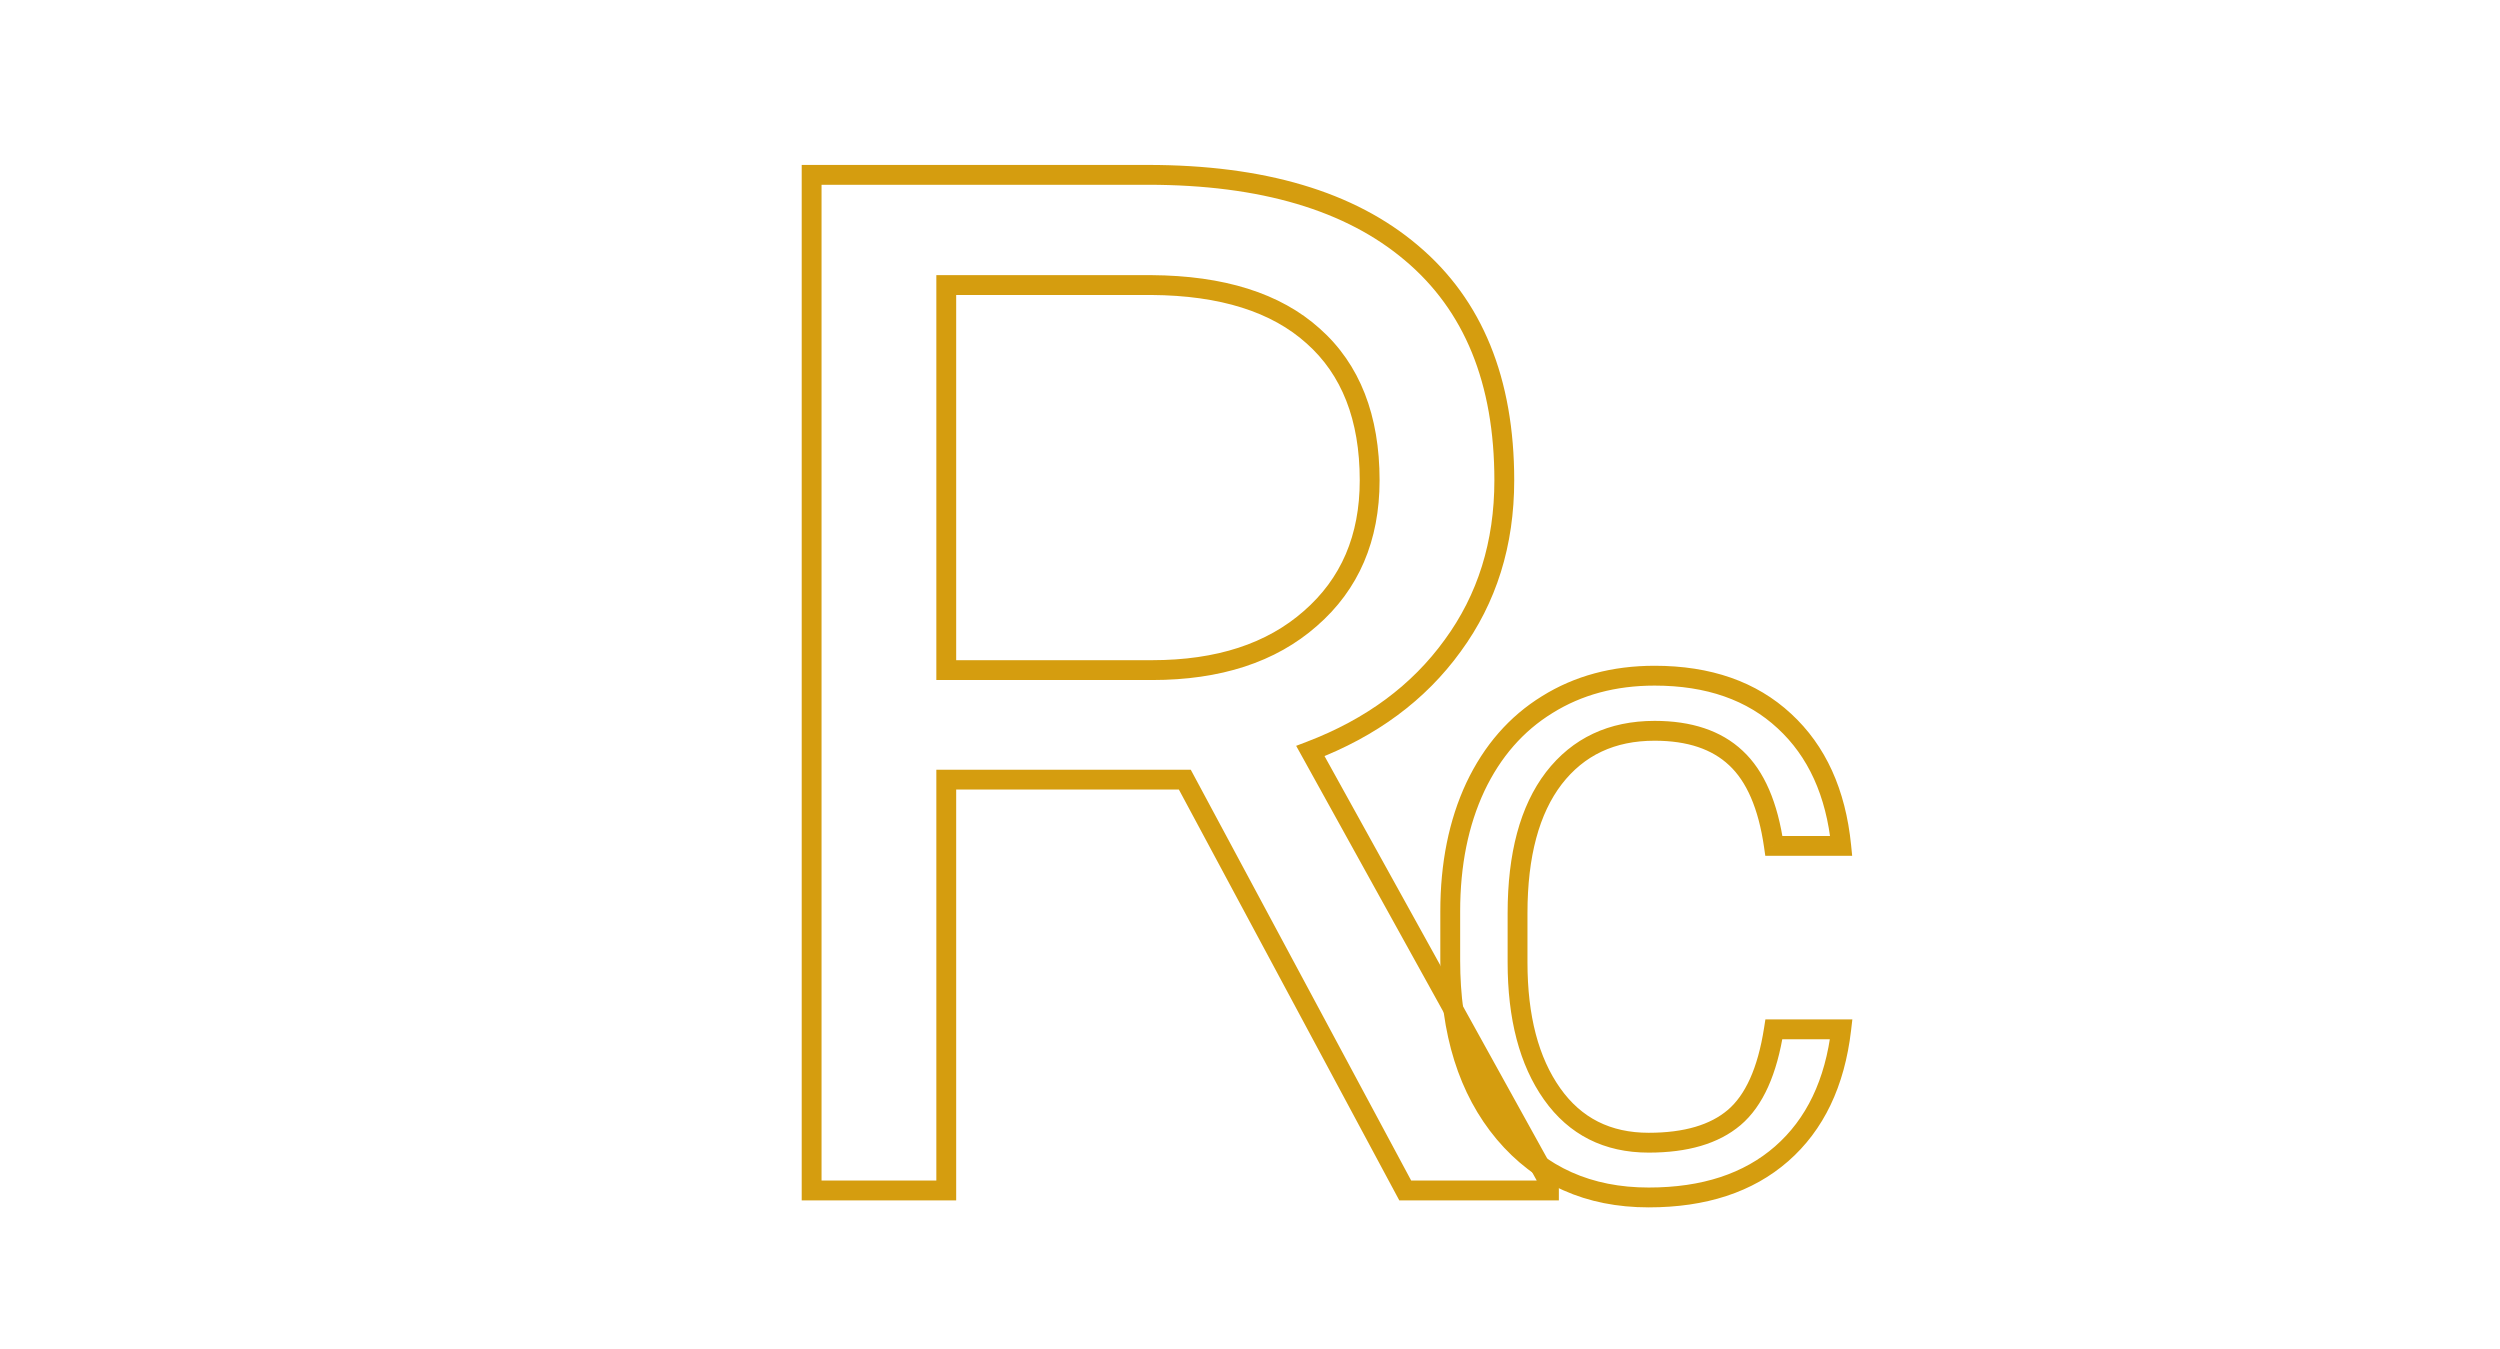 <svg width="252" height="136" viewBox="0 0 252 136" fill="none" xmlns="http://www.w3.org/2000/svg">
<rect width="252" height="136" fill="#E5E5E5"/>
<g clip-path="url(#clip0_0:1)">
<rect width="252" height="136" fill="white"/>
<path d="M119.43 78.586L120.311 78.113L120.028 77.586H119.43V78.586ZM95.383 78.586V77.586H94.383V78.586H95.383ZM95.383 120V121H96.383V120H95.383ZM81.812 120H80.812V121H81.812V120ZM81.812 17.625V16.625H80.812V17.625H81.812ZM142.281 25.5L141.634 26.262L141.637 26.265L142.281 25.5ZM146.43 65.086L145.623 64.495L145.619 64.5L146.43 65.086ZM132.086 75.703L131.729 74.769L130.653 75.18L131.211 76.187L132.086 75.703ZM156.133 119.156H157.133V118.898L157.008 118.672L156.133 119.156ZM156.133 120V121H157.133V120H156.133ZM141.648 120L140.767 120.473L141.05 121H141.648V120ZM95.383 67.547H94.383V68.547H95.383V67.547ZM132.086 62.344L131.429 61.59L131.425 61.593L132.086 62.344ZM132.367 33.867L131.698 34.611L131.703 34.615L132.367 33.867ZM116.055 28.734L116.061 27.734H116.055V28.734ZM95.383 28.734V27.734H94.383V28.734H95.383ZM119.43 77.586H95.383V79.586H119.43V77.586ZM94.383 78.586V120H96.383V78.586H94.383ZM95.383 119H81.812V121H95.383V119ZM82.812 120V17.625H80.812V120H82.812ZM81.812 18.625H115.703V16.625H81.812V18.625ZM115.703 18.625C127.096 18.625 135.69 21.219 141.634 26.262L142.928 24.738C136.497 19.281 127.373 16.625 115.703 16.625V18.625ZM141.637 26.265C147.595 31.282 150.633 38.611 150.633 48.422H152.633C152.633 38.17 149.437 30.218 142.925 24.735L141.637 26.265ZM150.633 48.422C150.633 54.604 148.955 59.947 145.623 64.495L147.236 65.677C150.842 60.756 152.633 54.99 152.633 48.422H150.633ZM145.619 64.5C142.325 69.057 137.712 72.486 131.729 74.769L132.443 76.637C138.742 74.233 143.69 70.583 147.24 65.672L145.619 64.5ZM131.211 76.187L155.258 119.64L157.008 118.672L132.961 75.219L131.211 76.187ZM155.133 119.156V120H157.133V119.156H155.133ZM156.133 119H141.648V121H156.133V119ZM142.53 119.527L120.311 78.113L118.548 79.059L140.767 120.473L142.53 119.527ZM95.383 68.547H116.125V66.547H95.383V68.547ZM116.125 68.547C123.002 68.547 128.581 66.764 132.747 63.094L131.425 61.593C127.716 64.861 122.654 66.547 116.125 66.547V68.547ZM132.743 63.098C136.969 59.419 139.062 54.491 139.062 48.422H137.062C137.062 53.978 135.172 58.331 131.429 61.59L132.743 63.098ZM139.062 48.422C139.062 41.884 137.093 36.73 133.032 33.12L131.703 34.615C135.236 37.755 137.062 42.304 137.062 48.422H139.062ZM133.036 33.124C129.041 29.529 123.331 27.782 116.061 27.734L116.048 29.734C123.029 29.78 128.193 31.456 131.698 34.611L133.036 33.124ZM116.055 27.734H95.383V29.734H116.055V27.734ZM94.383 28.734V67.547H96.383V28.734H94.383Z" fill="#D59D0F"/>
<path d="M185.594 103.758L186.587 103.874L186.717 102.758H185.594V103.758ZM179.582 116.309L180.24 117.061L180.241 117.061L179.582 116.309ZM151.633 114.199L150.866 114.841L150.868 114.844L151.633 114.199ZM148.715 79.324L147.811 78.896L147.809 78.901L148.715 79.324ZM155.957 71.027L156.482 71.879L156.486 71.876L155.957 71.027ZM179.863 72.68L179.183 73.412L179.186 73.415L179.863 72.68ZM185.594 85.266V86.266H186.699L186.589 85.166L185.594 85.266ZM178.809 85.266L177.819 85.408L177.942 86.266H178.809V85.266ZM174.977 76.406L174.292 77.135L174.296 77.139L174.977 76.406ZM156.625 78.445L155.833 77.834L155.831 77.838L156.625 78.445ZM174.801 112.652L175.447 113.415L175.448 113.415L174.801 112.652ZM178.809 103.758V102.758H177.952L177.82 103.604L178.809 103.758ZM184.601 103.642C183.99 108.865 182.074 112.8 178.924 115.556L180.241 117.061C183.84 113.911 185.932 109.479 186.587 103.874L184.601 103.642ZM178.924 115.556C175.797 118.289 171.587 119.703 166.188 119.703V121.703C171.944 121.703 176.664 120.188 180.24 117.061L178.924 115.556ZM166.188 119.703C160.413 119.703 155.85 117.649 152.397 113.555L150.868 114.844C154.728 119.422 159.868 121.703 166.188 121.703V119.703ZM152.399 113.557C148.956 109.447 147.184 103.896 147.184 96.797H145.184C145.184 104.229 147.044 110.279 150.866 114.841L152.399 113.557ZM147.184 96.797V91.875H145.184V96.797H147.184ZM147.184 91.875C147.184 87.236 148.006 83.201 149.621 79.748L147.809 78.901C146.049 82.666 145.184 86.999 145.184 91.875H147.184ZM149.618 79.753C151.254 76.301 153.544 73.69 156.482 71.879L155.432 70.176C152.136 72.209 149.597 75.128 147.811 78.896L149.618 79.753ZM156.486 71.876C159.427 70.041 162.848 69.109 166.785 69.109V67.109C162.519 67.109 158.722 68.123 155.428 70.179L156.486 71.876ZM166.785 69.109C172.027 69.109 176.124 70.573 179.183 73.412L180.544 71.947C177.04 68.693 172.418 67.109 166.785 67.109V69.109ZM179.186 73.415C182.251 76.24 184.079 80.189 184.599 85.366L186.589 85.166C186.031 79.608 184.038 75.167 180.541 71.944L179.186 73.415ZM185.594 84.266H178.809V86.266H185.594V84.266ZM179.798 85.123C179.196 80.934 177.862 77.721 175.657 75.674L174.296 77.139C176.028 78.748 177.249 81.441 177.819 85.408L179.798 85.123ZM175.661 75.677C173.478 73.626 170.472 72.664 166.785 72.664V74.664C170.129 74.664 172.585 75.531 174.292 77.135L175.661 75.677ZM166.785 72.664C162.188 72.664 158.499 74.382 155.833 77.834L157.417 79.056C159.673 76.134 162.757 74.664 166.785 74.664V72.664ZM155.831 77.838C153.21 81.264 151.969 86.047 151.969 92.051H153.969C153.969 86.289 155.165 82.001 157.419 79.053L155.831 77.838ZM151.969 92.051V97.008H153.969V92.051H151.969ZM151.969 97.008C151.969 102.692 153.155 107.335 155.633 110.839L157.266 109.684C155.103 106.625 153.969 102.433 153.969 97.008H151.969ZM155.633 110.839C158.149 114.397 161.706 116.184 166.188 116.184V114.184C162.326 114.184 159.39 112.689 157.266 109.684L155.633 110.839ZM166.188 116.184C170.073 116.184 173.21 115.311 175.447 113.415L174.154 111.889C172.408 113.369 169.802 114.184 166.188 114.184V116.184ZM175.448 113.415C177.73 111.478 179.125 108.231 179.797 103.912L177.82 103.604C177.18 107.723 175.903 110.405 174.154 111.89L175.448 113.415ZM178.809 104.758H185.594V102.758H178.809V104.758Z" fill="#D59D0F"/>
</g>
<defs>
<clipPath id="clip0_0:1">
<rect width="252" height="136" fill="white"/>
</clipPath>
</defs>
</svg>
